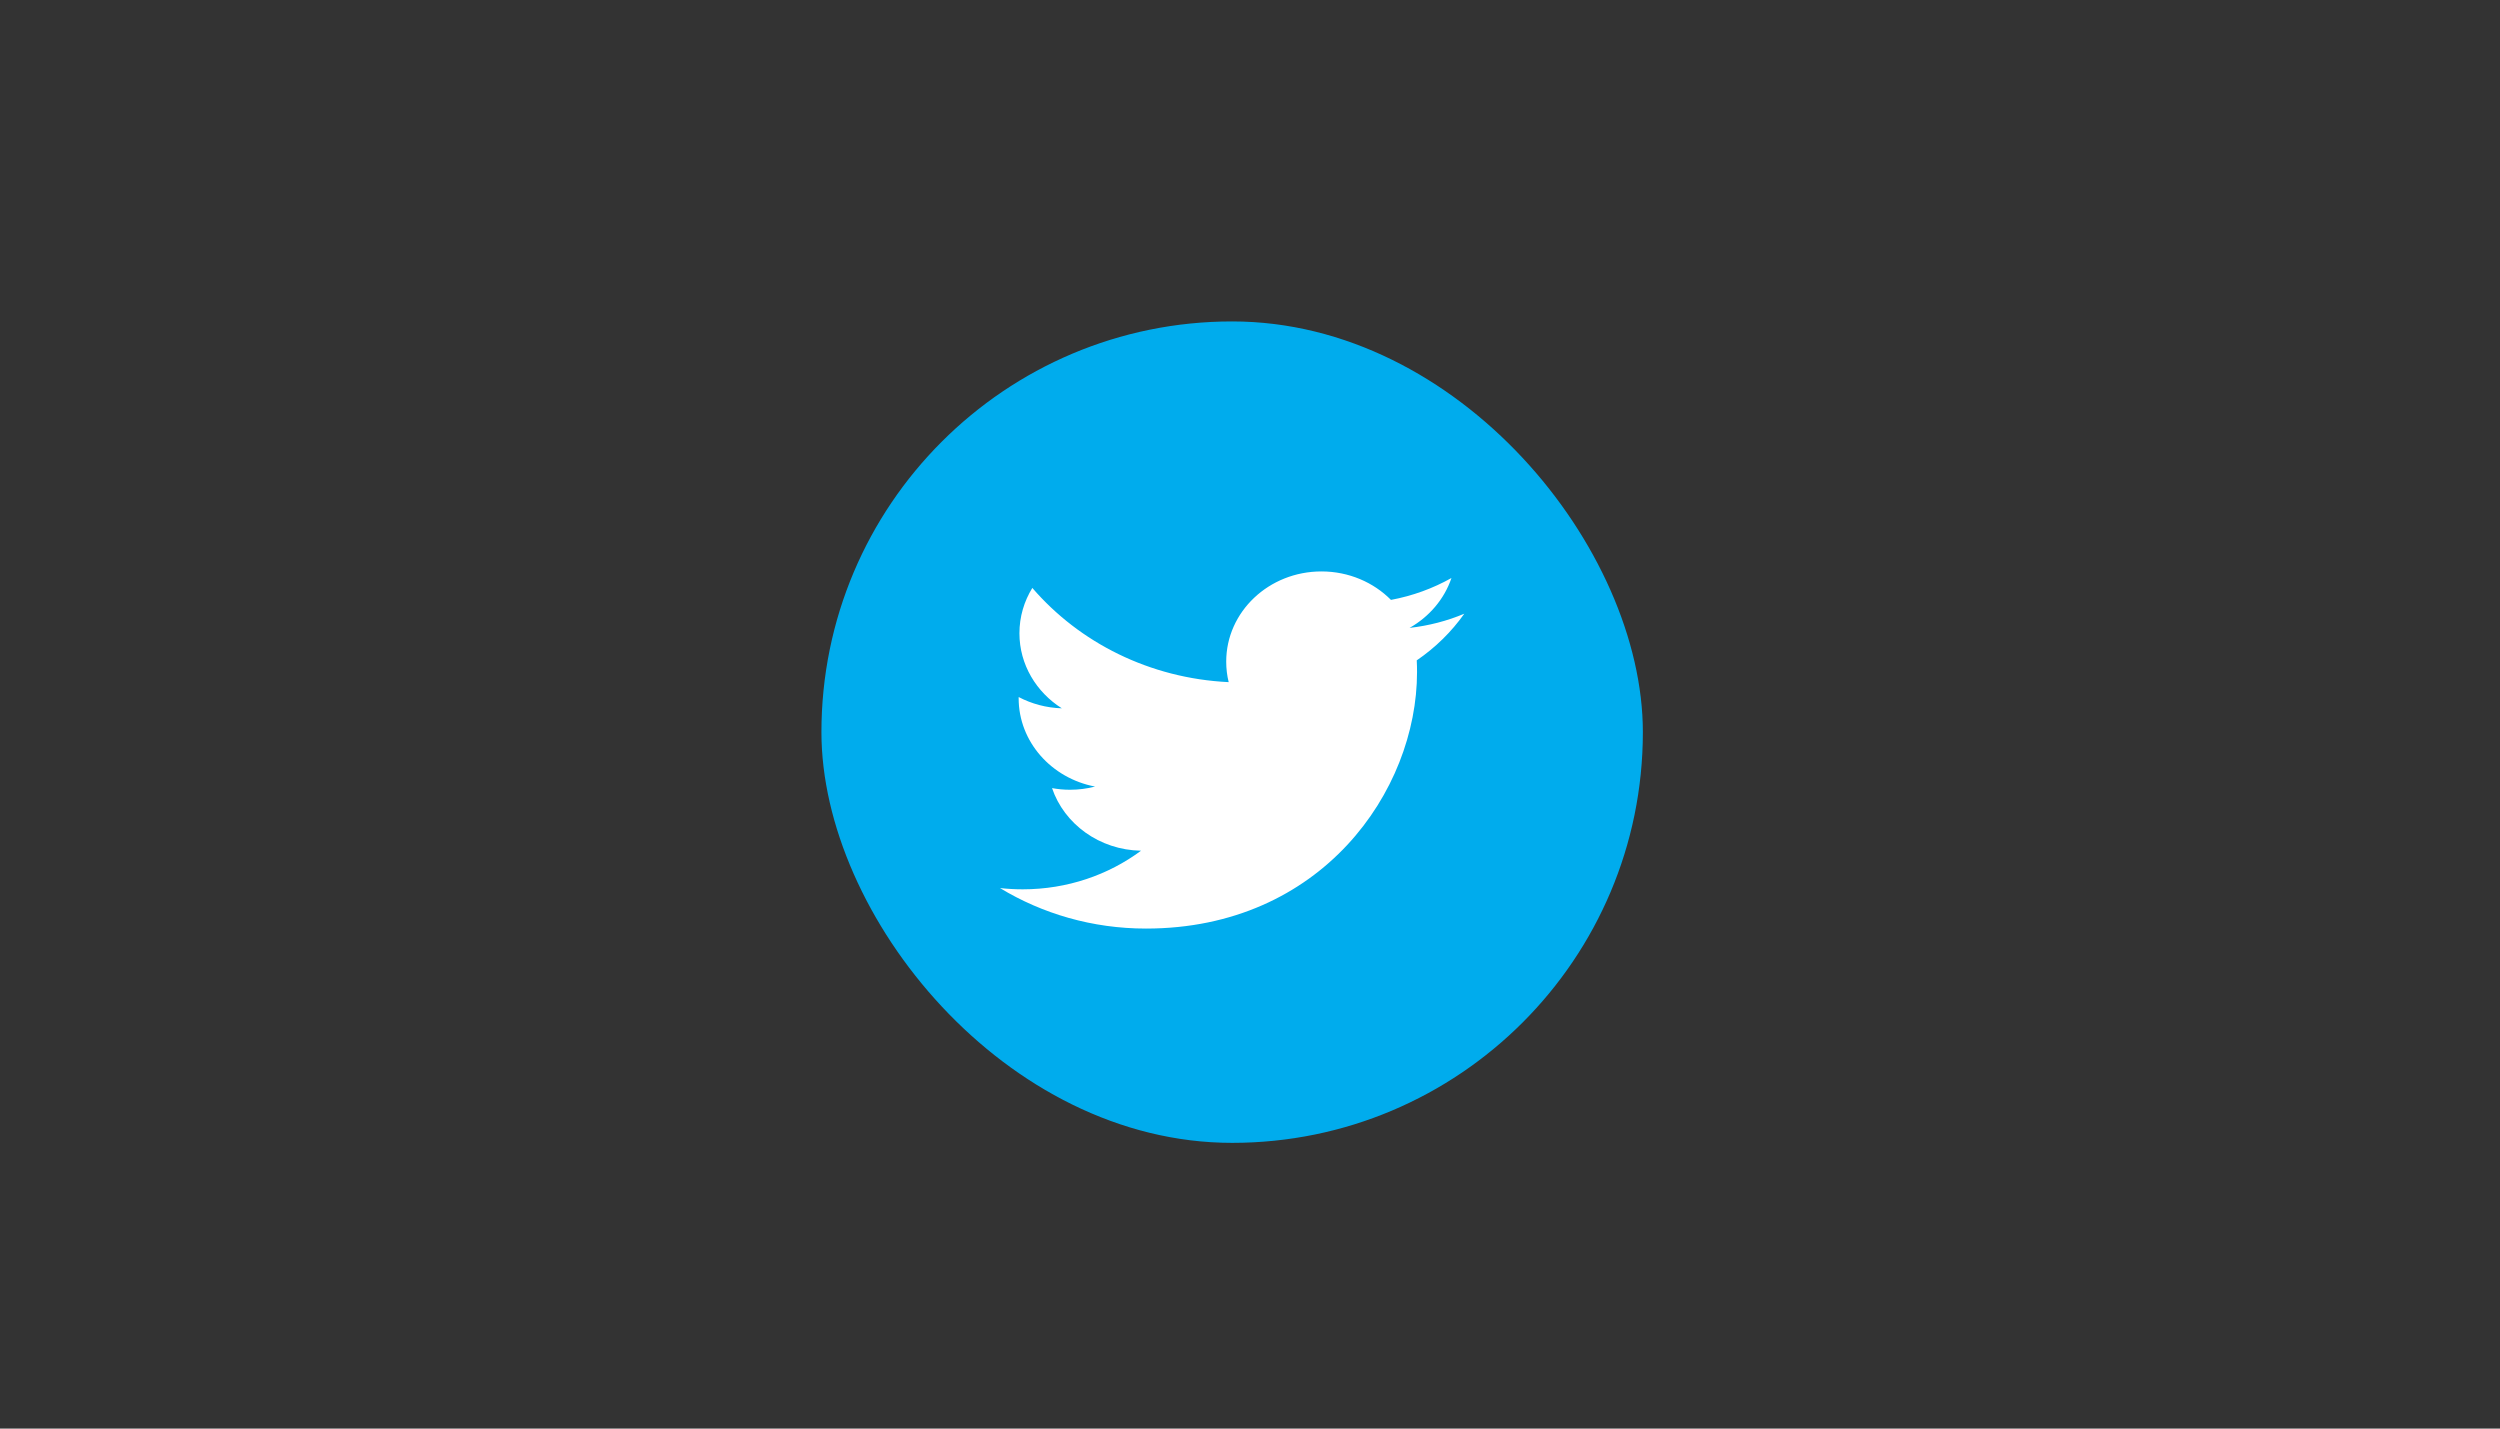 <svg width="70" height="40" viewBox="0 0 70 40" fill="none" xmlns="http://www.w3.org/2000/svg">
<rect x="0" y="0" width="70" height="40" fill="#333333" stroke="none"/>
<rect x="23" y="9" width="23" height="23" rx="11.5" fill="#00ACED"/>
<path d="M41 17.184C40.522 17.385 40.008 17.52 39.468 17.581C40.019 17.269 40.442 16.774 40.641 16.184C40.126 16.474 39.555 16.684 38.947 16.797C38.461 16.307 37.768 16 37.001 16C35.528 16 34.334 17.13 34.334 18.525C34.334 18.722 34.357 18.915 34.403 19.1C32.186 18.994 30.221 17.99 28.905 16.462C28.676 16.835 28.544 17.268 28.544 17.732C28.544 18.607 29.015 19.38 29.731 19.833C29.294 19.82 28.882 19.706 28.523 19.517C28.522 19.527 28.522 19.538 28.522 19.549C28.522 20.772 29.442 21.792 30.662 22.024C30.438 22.082 30.202 22.113 29.959 22.113C29.787 22.113 29.62 22.097 29.457 22.067C29.797 23.07 30.782 23.8 31.949 23.82C31.036 24.497 29.886 24.901 28.636 24.901C28.421 24.901 28.209 24.889 28 24.866C29.181 25.582 30.582 26 32.088 26C36.994 26 39.677 22.153 39.677 18.817C39.677 18.708 39.675 18.599 39.669 18.49C40.19 18.135 40.643 17.69 41 17.184Z" fill="white"/>
</svg>
